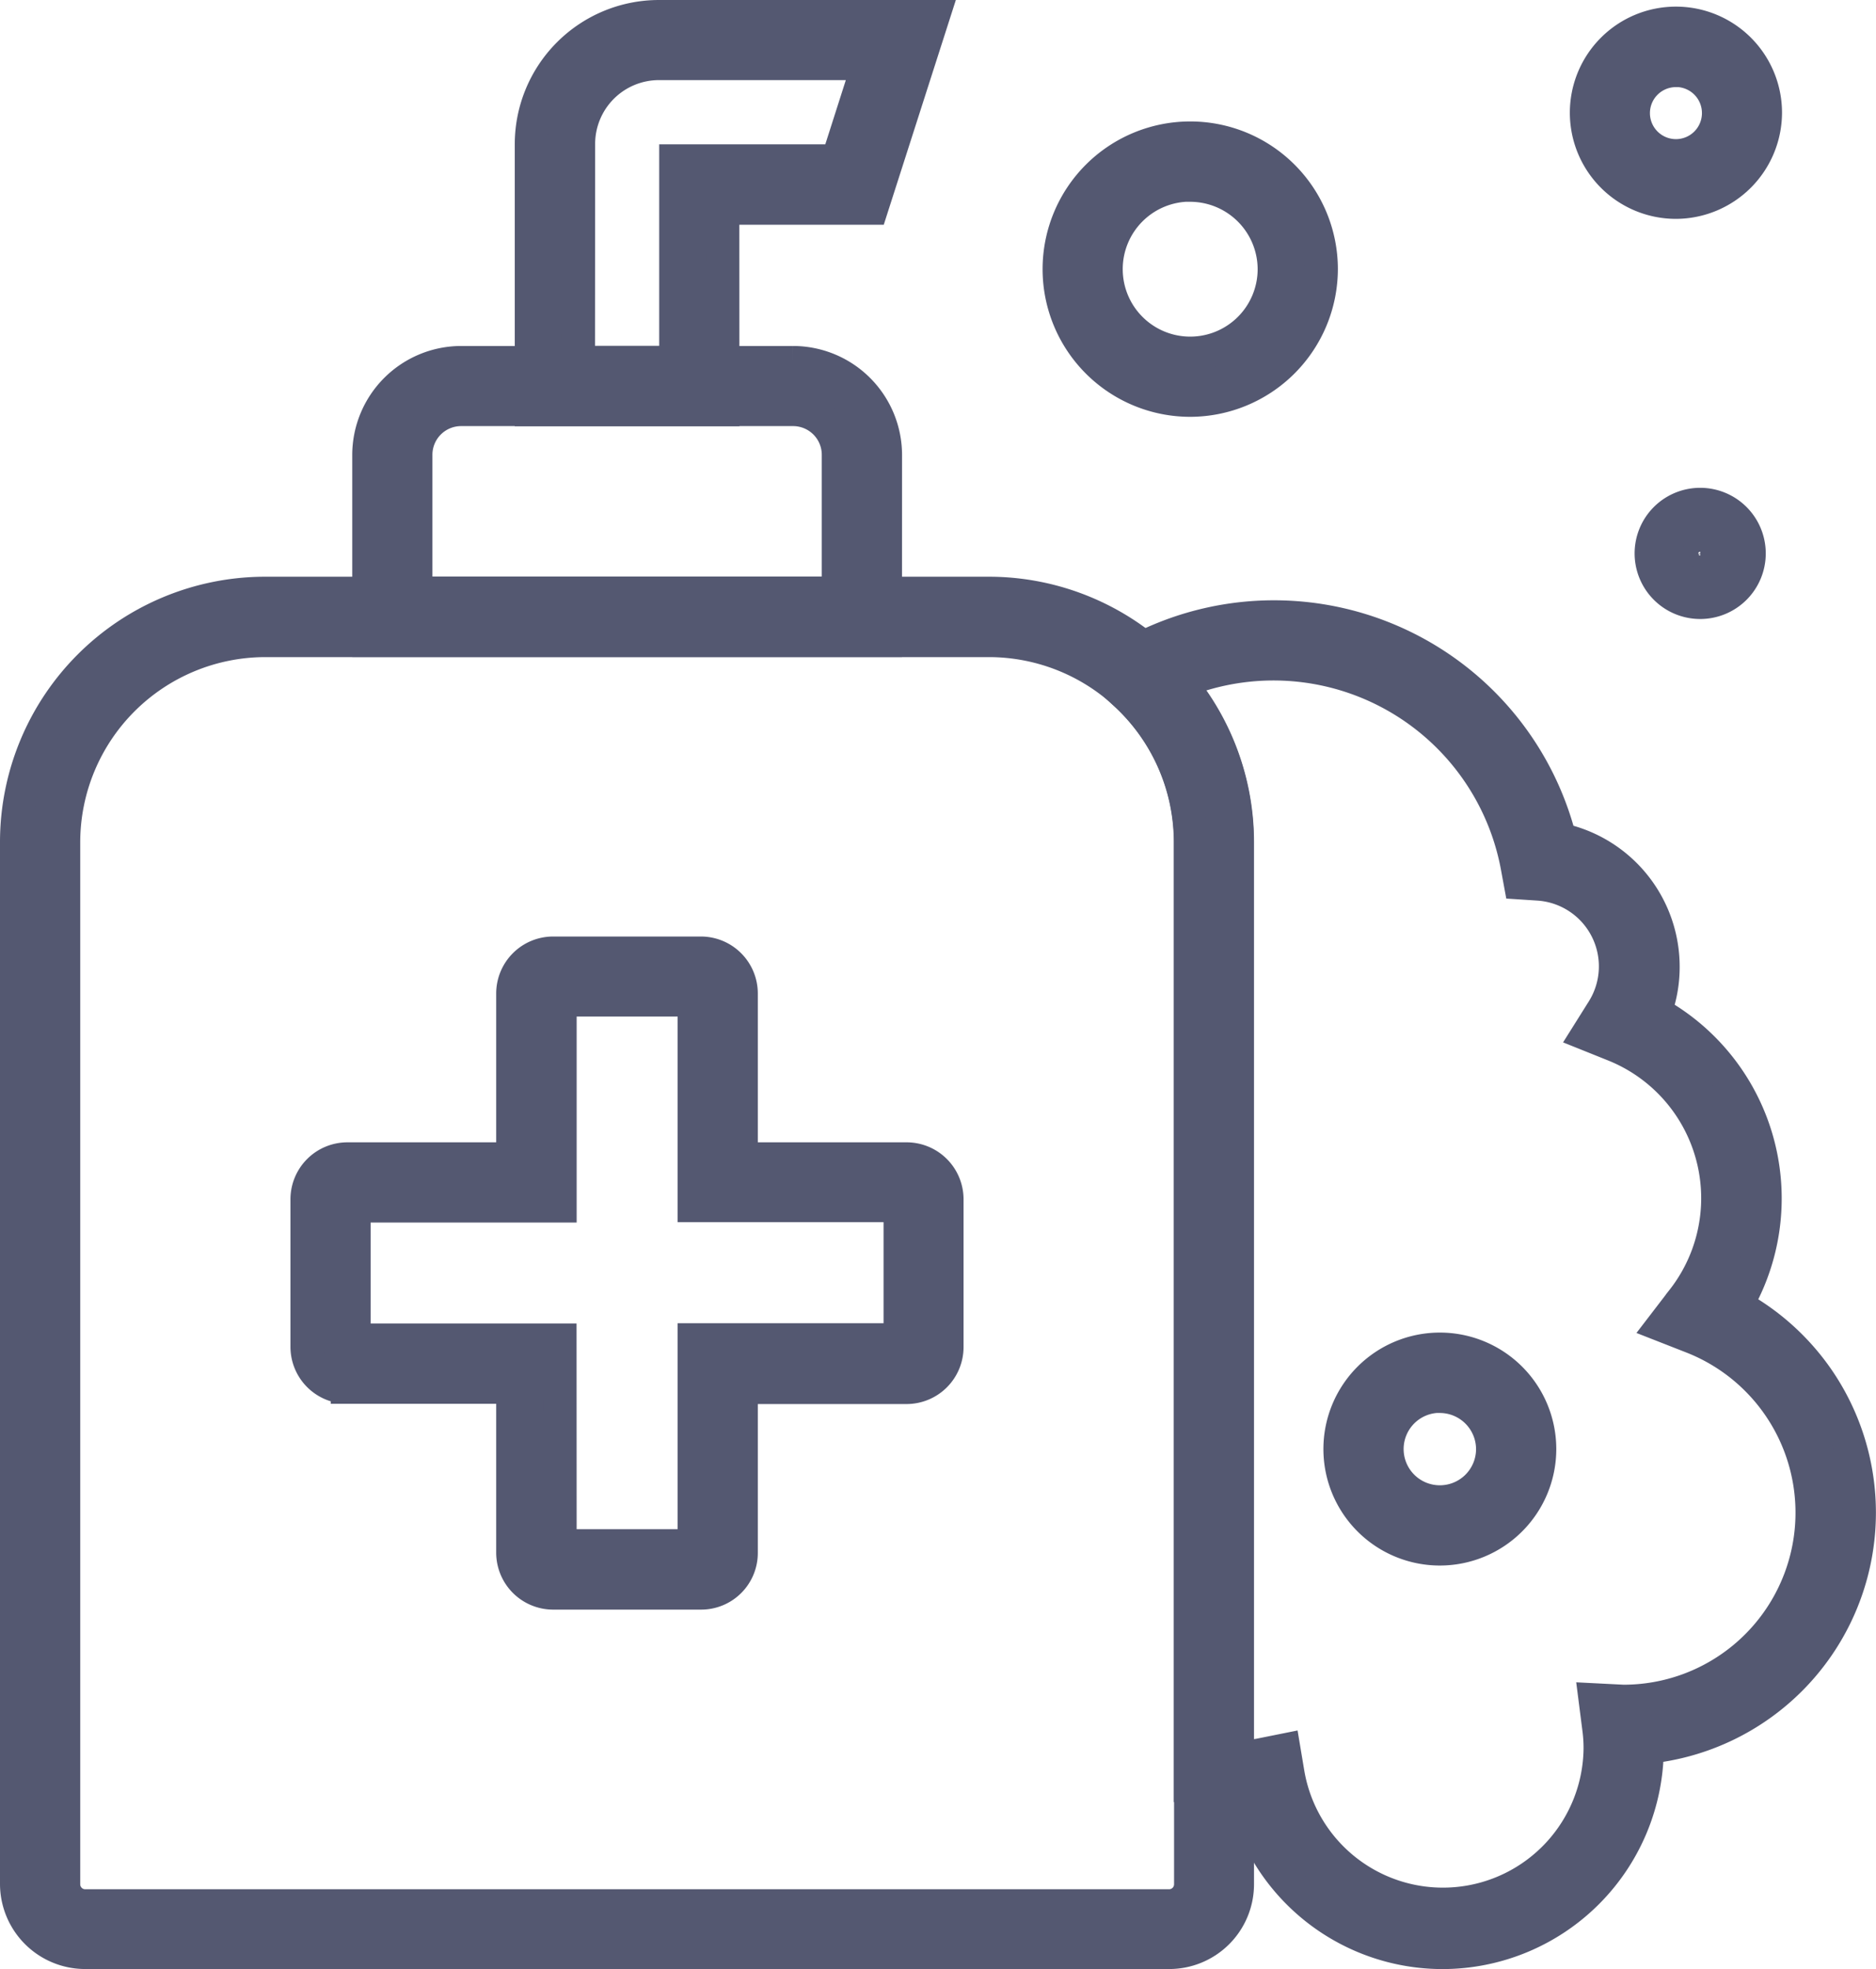 <svg xmlns="http://www.w3.org/2000/svg" width="39.683" height="41.636" viewBox="0 0 39.683 41.636"><g transform="translate(0.35 0.35)"><path d="M588.241,384.243a4.315,4.315,0,0,1-4.161-3.155,2.367,2.367,0,0,1-.852-.154l-.329-.12V360.759a4.258,4.258,0,0,0-1.4-3.15l-.5-.463.6-.339a6.241,6.241,0,0,1,9.12,3.9A2.75,2.75,0,0,1,592.9,363.4a2.719,2.719,0,0,1-.174.962,4.487,4.487,0,0,1,1.719,6.2,5,5,0,0,1,1.719,1.54,4.986,4.986,0,0,1-3.6,7.8v.025A4.334,4.334,0,0,1,588.241,384.243Zm-3.359-4.281.085.508a3.325,3.325,0,0,0,6.6-.548,3.122,3.122,0,0,0-.03-.434l-.075-.588.593.03h.01a3.988,3.988,0,0,0,1.455-7.7l-.623-.244.409-.533a3.489,3.489,0,0,0-1.445-5.4l-.558-.224.319-.508a1.744,1.744,0,0,0-1.361-2.671l-.384-.025-.07-.379a5.243,5.243,0,0,0-7.142-3.857,5.286,5.286,0,0,1,1.226,3.374v19.317a1.537,1.537,0,0,0,.478-.015Z" transform="translate(-558.07 -343.306)" fill="#545871" stroke="#545871" stroke-width="0.7"/><path d="M145.281,374.741H122.35a1.452,1.452,0,0,1-1.45-1.45V351.258A5.262,5.262,0,0,1,126.158,346h15.31a5.261,5.261,0,0,1,5.258,5.258V373.3A1.443,1.443,0,0,1,145.281,374.741ZM126.158,347a4.269,4.269,0,0,0-4.261,4.261V373.3a.455.455,0,0,0,.454.454h22.93a.455.455,0,0,0,.454-.454V351.258A4.268,4.268,0,0,0,141.473,347Z" transform="translate(-120.9 -333.805)" fill="#545871" stroke="#545871" stroke-width="0.7"/><path d="M281.329,253.976H270.4v-3.922a1.957,1.957,0,0,1,1.954-1.954h7.022a1.957,1.957,0,0,1,1.954,1.954Zm-9.933-1h8.936v-2.925a.957.957,0,0,0-.957-.957h-7.022a.957.957,0,0,0-.957.957Z" transform="translate(-262.949 -240.784)" fill="#545871" stroke="#545871" stroke-width="0.7"/><path d="M343.452,109.613H339.4V104a2.7,2.7,0,0,1,2.7-2.7h5.8l-1.3,4.052h-3.15Zm-3.055-1h2.058v-4.261h3.419l.658-2.058H342.1a1.7,1.7,0,0,0-1.7,1.7Z" transform="translate(-328.511 -101.3)" fill="#545871" stroke="#545871" stroke-width="0.7"/><path d="M252.438,512.041h-3.13a.855.855,0,0,1-.852-.852v-3.5h-3.5a.855.855,0,0,1-.852-.852v-3.125a.855.855,0,0,1,.852-.852h3.5v-3.5a.855.855,0,0,1,.852-.852h3.13a.855.855,0,0,1,.852.852v3.5h3.5a.855.855,0,0,1,.852.852v3.13a.855.855,0,0,1-.852.852h-3.5v3.5A.848.848,0,0,1,252.438,512.041Zm-2.98-1h2.836v-4.356h4.356v-2.836h-4.356V499.5h-2.836v4.356H245.1v2.836h4.356Z" transform="translate(-237.96 -478.705)" fill="#545871" stroke="#545871" stroke-width="0.7"/><path d="M566.076,158.347a2.773,2.773,0,1,1,2.776-2.776A2.78,2.78,0,0,1,566.076,158.347Zm0-4.55a1.777,1.777,0,1,0,1.779,1.774A1.779,1.779,0,0,0,566.076,153.8Z" transform="translate(-541.252 -150.233)" fill="#545871" stroke="#545871" stroke-width="0.7"/><path d="M815.737,310.373a1.037,1.037,0,1,1,1.037-1.037A1.036,1.036,0,0,1,815.737,310.373Zm0-1.072a.04.04,0,1,0,.04.04C815.771,309.317,815.757,309.3,815.737,309.3Z" transform="translate(-780.123 -297.984)" fill="#545871" stroke="#545871" stroke-width="0.7"/><path d="M789.094,107.888a1.894,1.894,0,1,1,1.894-1.894A1.9,1.9,0,0,1,789.094,107.888Zm0-2.786a.9.9,0,1,0,.9.9A.9.9,0,0,0,789.094,105.1Z" transform="translate(-753.993 -103.96)" fill="#545871" stroke="#545871" stroke-width="0.7"/><path d="M684.713,670.926a2.113,2.113,0,1,1,2.113-2.113A2.114,2.114,0,0,1,684.713,670.926Zm0-3.229a1.116,1.116,0,1,0,1.116,1.116A1.118,1.118,0,0,0,684.713,667.7Z" transform="translate(-654.606 -638.522)" fill="#545871" stroke="#545871" stroke-width="0.7"/></g></svg>